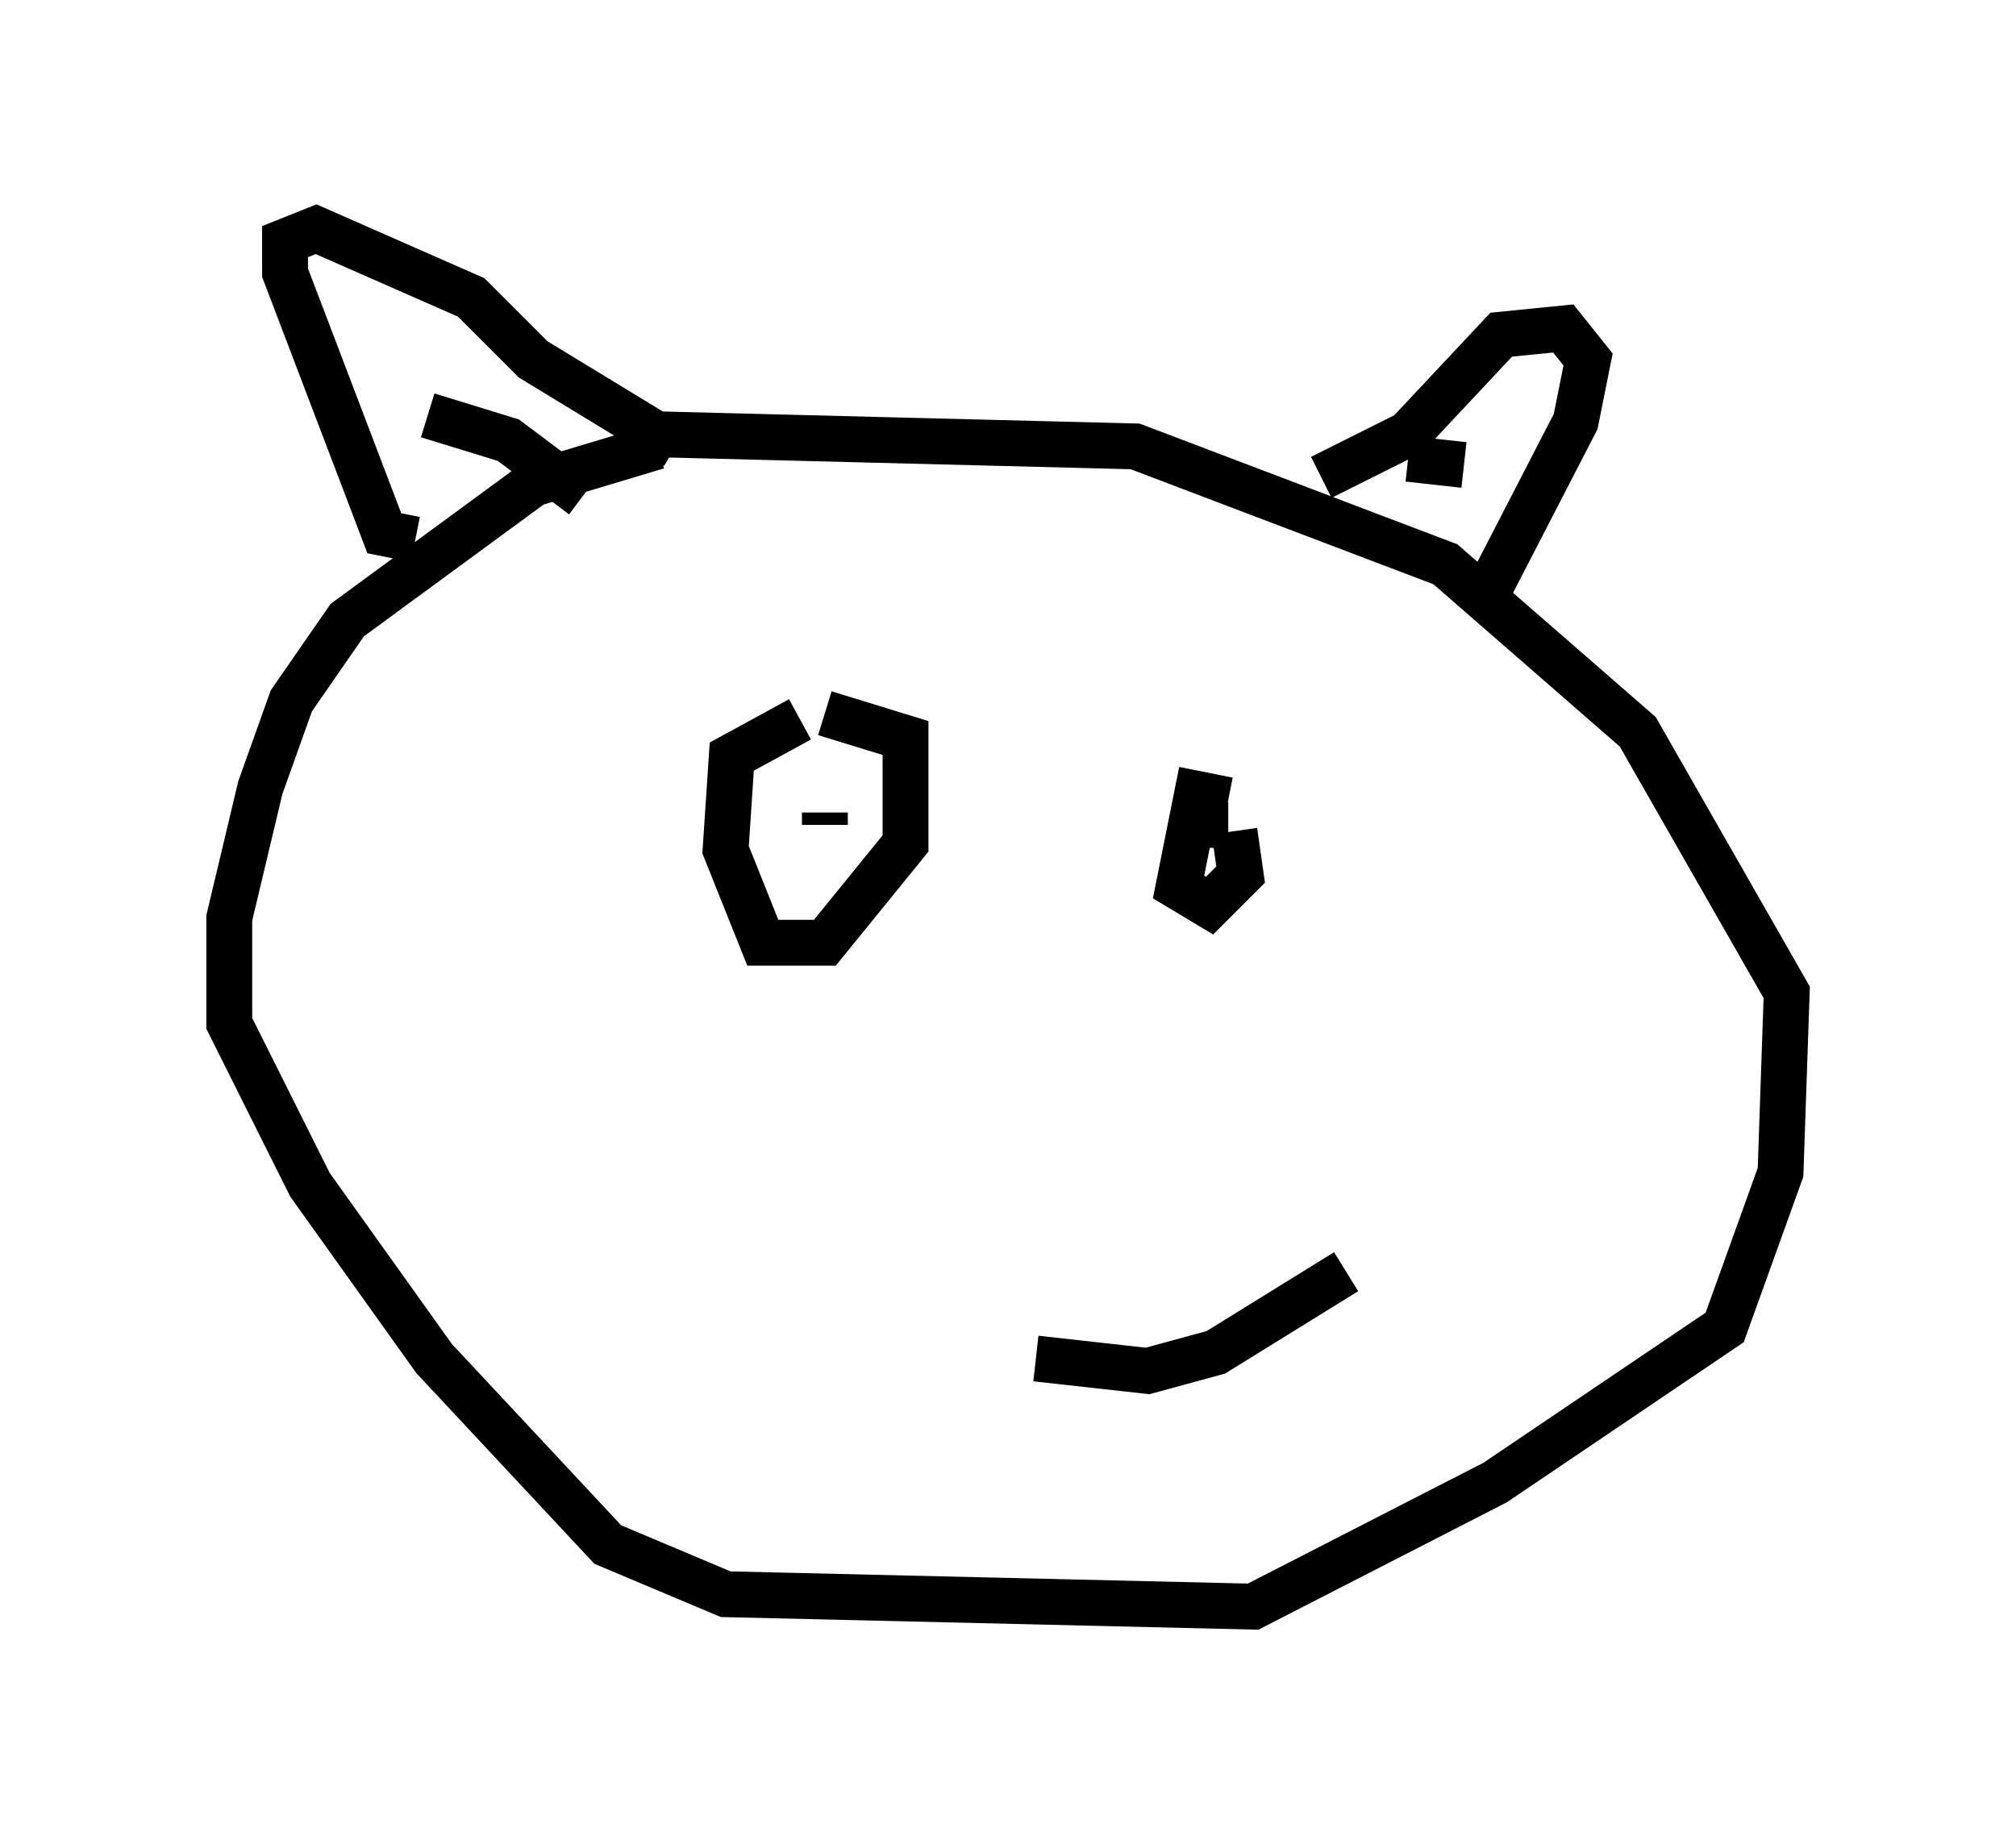 <?xml version="1.0" encoding="utf-8" ?>
<svg baseProfile="full" height="40.04" version="1.1" width="43.964" xmlns="http://www.w3.org/2000/svg" xmlns:ev="http://www.w3.org/2001/xml-events" xmlns:xlink="http://www.w3.org/1999/xlink"><defs /><rect fill="white" height="40.04" width="43.964" x="0" y="0" /><path d="M15.69, 9.871 m-1.353, -0.135 l-2.706, 0.812 -4.059, 2.977 l-1.218, 1.759 -0.677, 1.894 l-0.677, 2.842 0.0, 2.3 l1.759, 3.518 2.706, 3.789 l3.789, 4.059 2.571, 1.083 l11.502, 0.271 5.277, -2.706 l5.007, -3.383 1.218, -3.383 l0.135, -3.924 -3.248, -5.683 l-4.195, -3.654 -6.766, -2.571 l-10.69, -0.271 m-5.007, 2.3 l-0.677, -0.135 -2.165, -5.683 l0.0, -0.677 0.677, -0.271 l3.383, 1.488 1.353, 1.353 l3.112, 1.894 m14.073, 0.677 l1.894, -0.947 2.03, -2.165 l1.353, -0.135 0.541, 0.677 l-0.271, 1.353 -2.165, 4.195 m-0.271, -3.248 l-1.218, -0.135 m-21.38, -0.947 l1.759, 0.541 1.624, 1.218 m4.736, 4.871 l-1.488, 0.812 -0.135, 2.03 l0.812, 2.03 1.353, 0.0 l1.759, -2.165 0.0, -2.3 l-1.759, -0.541 m0.0, 2.165 l0.0, 0.271 m8.796, -0.541 l-0.677, -0.135 -0.406, 2.03 l0.677, 0.406 0.677, -0.677 l-0.135, -0.947 m-0.135, -0.135 l-0.541, 0.0 m-3.654, 11.637 l2.436, 0.271 1.488, -0.406 l2.842, -1.759 " fill="none" stroke="black" stroke-width="1" /></svg>